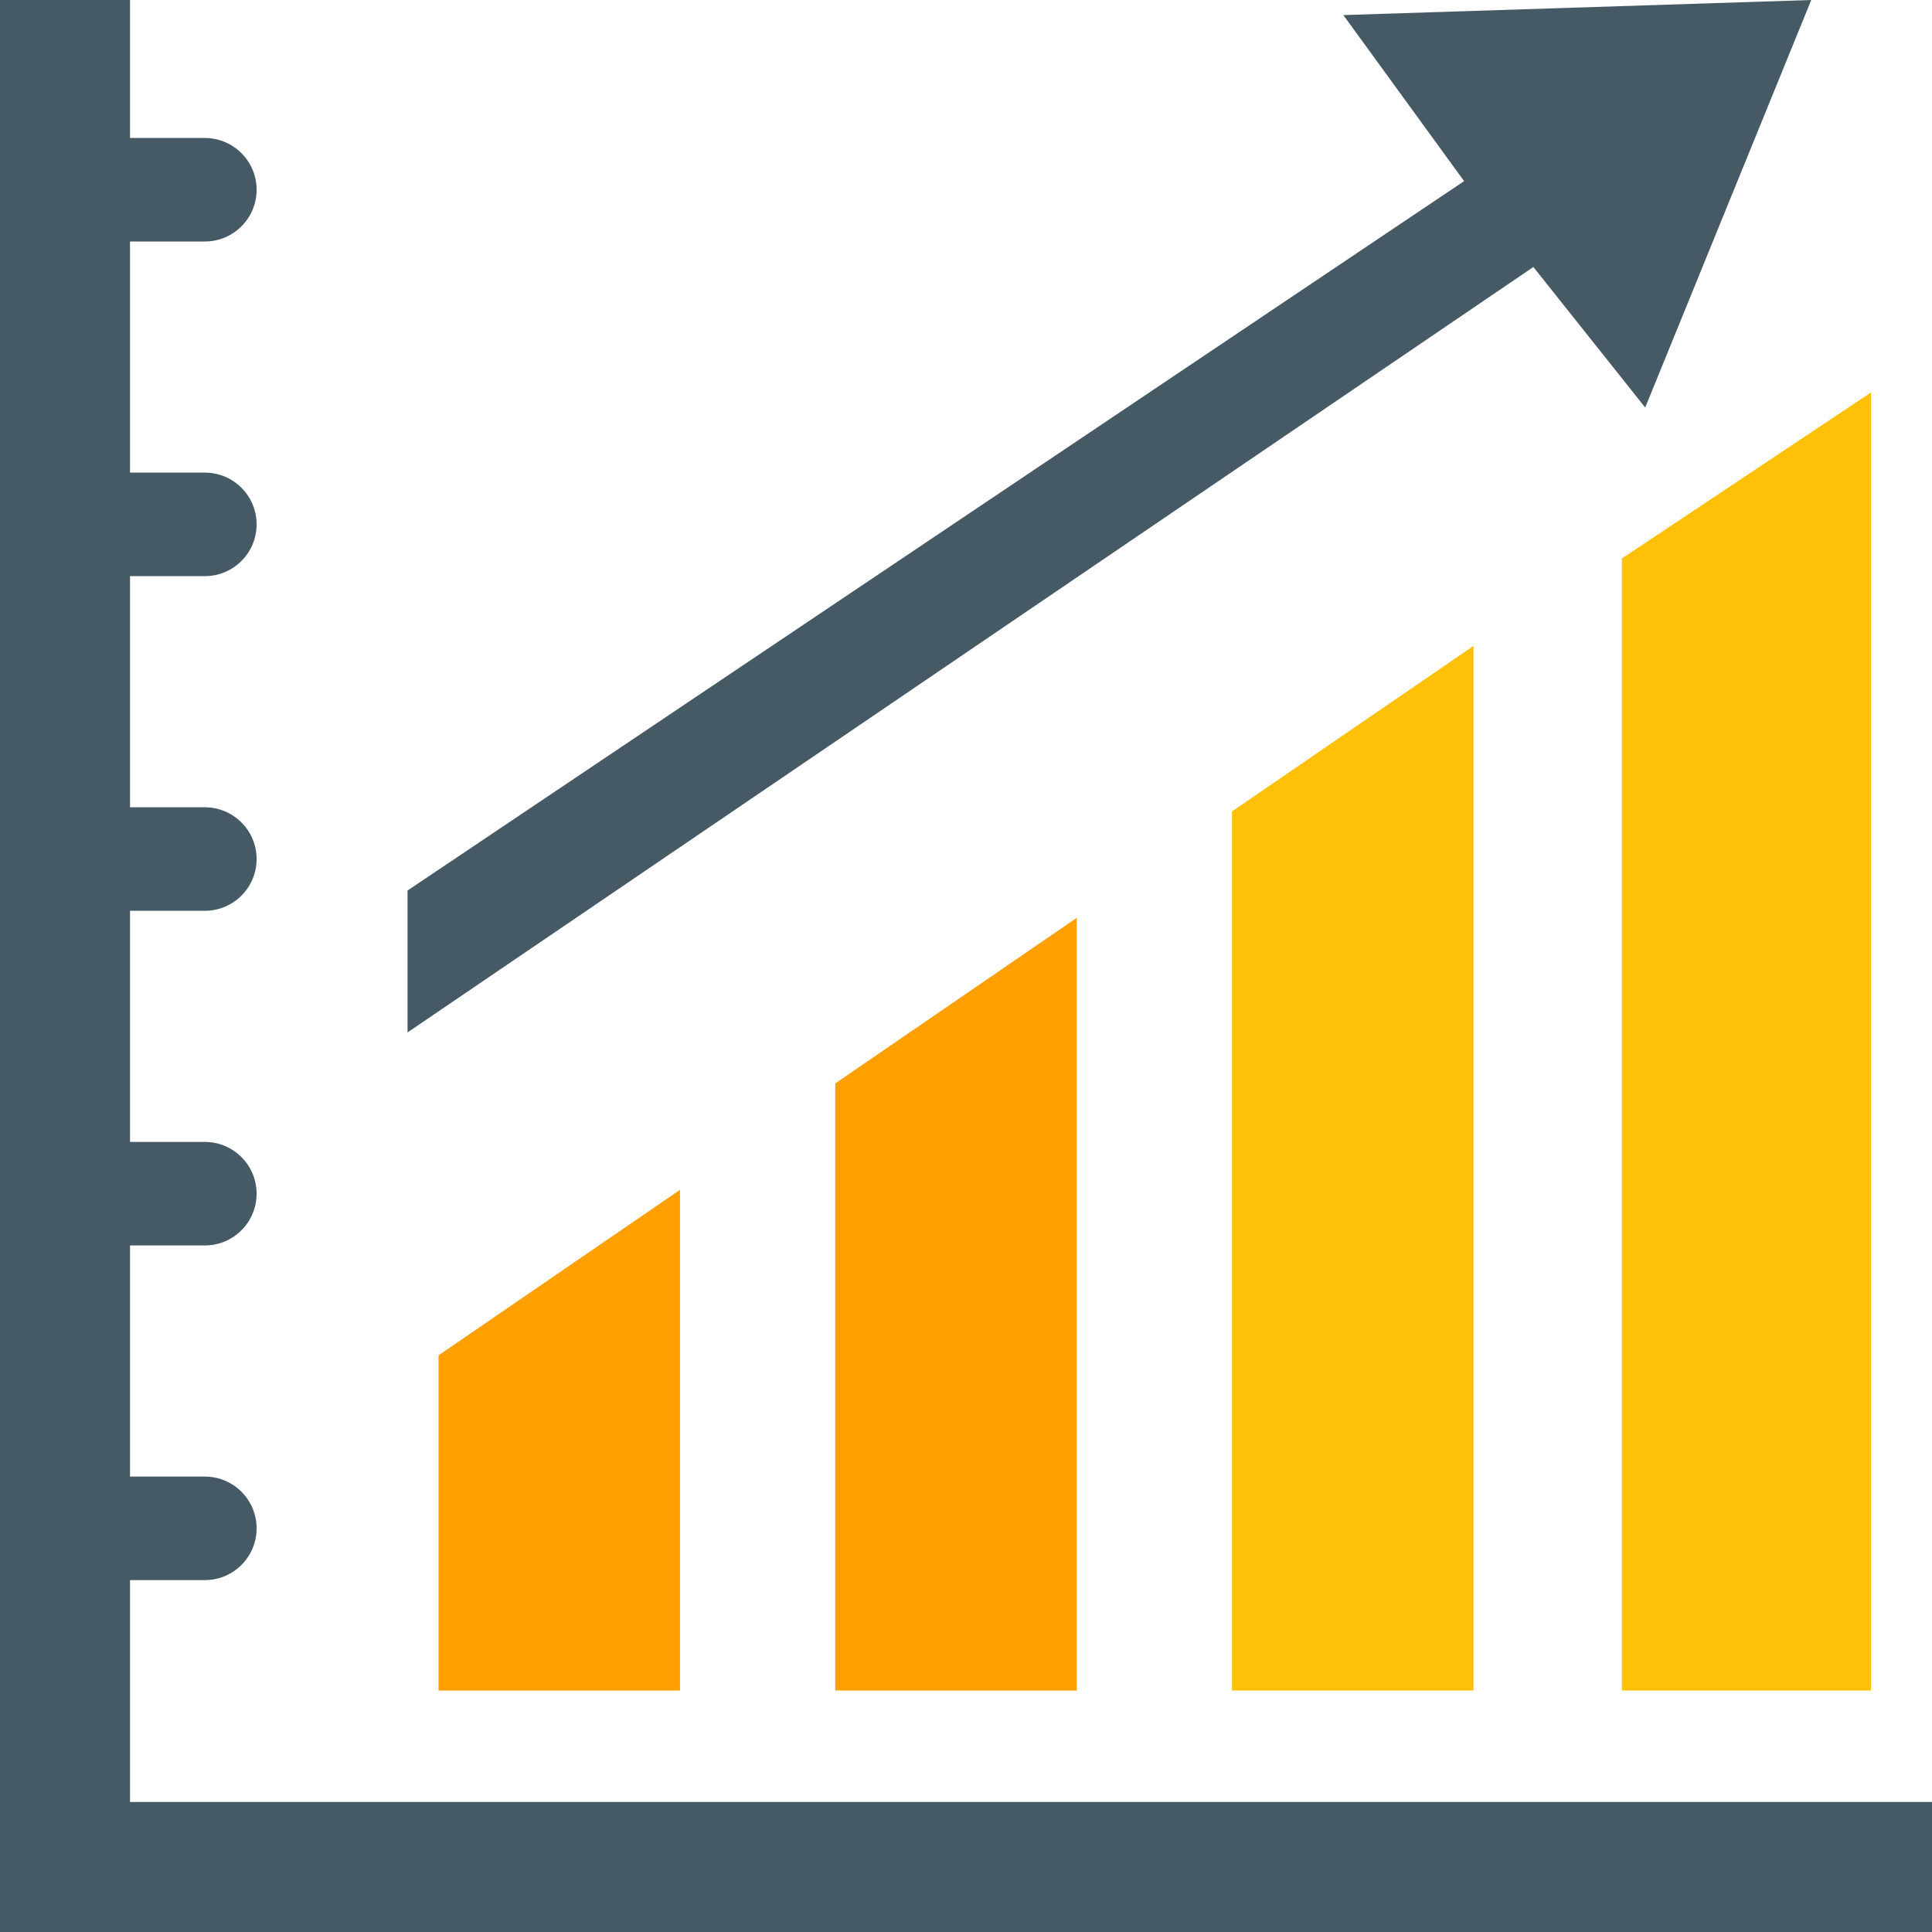 <svg width="120" height="120" viewBox="0 0 120 120" fill="none" xmlns="http://www.w3.org/2000/svg">
<path d="M8.076 120H120V111.924H8.076V98.143H12.723C14.498 98.143 15.938 96.704 15.938 94.928C15.938 93.153 14.498 91.713 12.723 91.713H8.076V77.357H12.723C14.498 77.357 15.938 75.917 15.938 74.142C15.938 72.367 14.498 70.927 12.723 70.927H8.076V56.571H12.723C14.498 56.571 15.938 55.132 15.938 53.356C15.938 51.582 14.498 50.142 12.723 50.142H8.076V35.785H12.723C14.498 35.785 15.938 34.346 15.938 32.57C15.938 30.794 14.498 29.355 12.723 29.355H8.076V15H12.723C14.498 15 15.938 13.561 15.938 11.785C15.938 10.01 14.498 8.571 12.723 8.571H8.076V0H0V111.924V120H8.076Z" fill="#455A64"/>
<path d="M42.237 105V73.901L27.237 84.184V105H42.237Z" fill="#FFA000"/>
<path d="M66.88 105V57.009L51.88 67.292V105H66.88Z" fill="#FFA000"/>
<path d="M91.522 105V40.117L76.522 50.399V105H91.522Z" fill="#FFC107"/>
<path d="M100.739 105H116.208V24.375L100.739 34.687V105Z" fill="#FFC107"/>
<path d="M102.187 25.312L112.5 0L83.438 0.937L90.938 11.25L25.313 55.312V64.125L95.24 16.584L102.187 25.312Z" fill="#455A64"/>
</svg>
